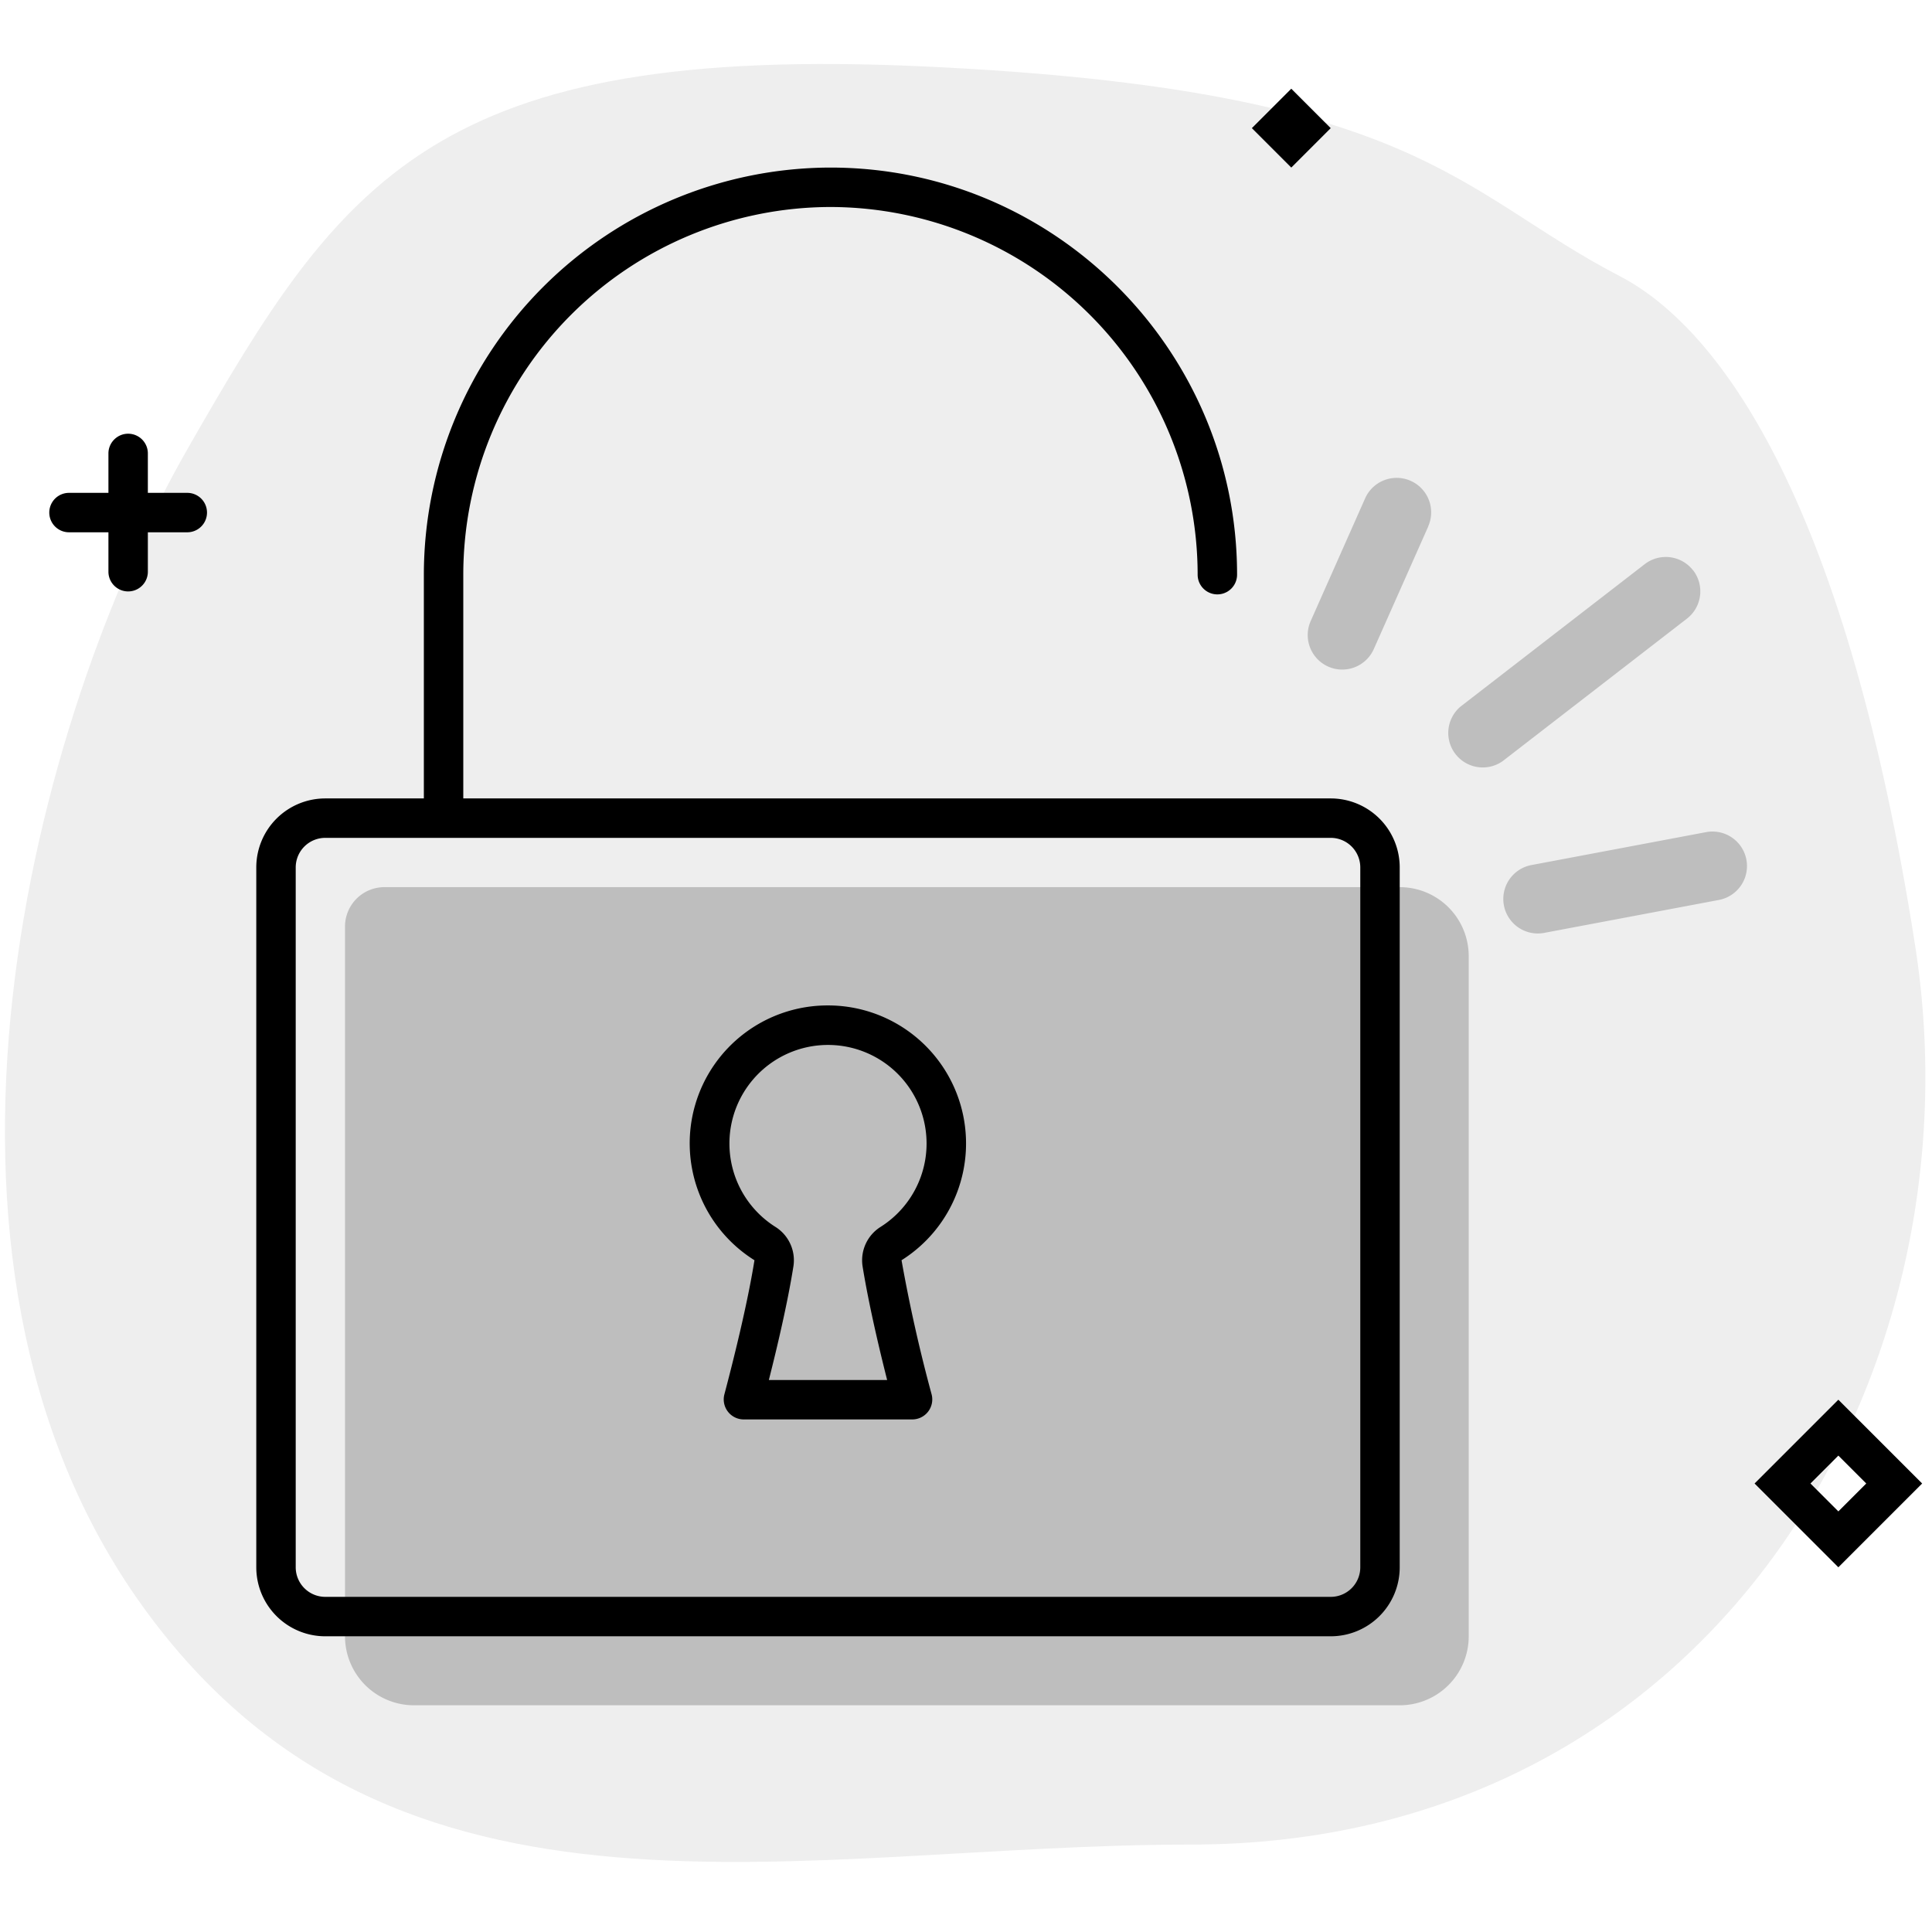 <svg aria-hidden="true" class="svg-spot spotUnlockXL" width="196" height="196" viewBox="0 0 196 196"><path opacity=".07" d="M164.3 28c10.67 5.55 23.13 23.87 30 68 6.87 44.13-21.09 91.13-73.5 91.13-39.5 0-80.63 11.47-106.3-24.13-25.68-35.6-11.09-90.2 4.55-117.5C34.68 18.2 44.03 4.4 93.97 6.75 143.91 9.09 147.8 19.43 164.3 28z"/><path d="M144.89 53.4a3.5 3.5 0 10-6.4-2.84L132.97 63a3.5 3.5 0 006.4 2.85l5.52-12.43zm26.88 4.46a3.5 3.5 0 01-.63 4.9l-18.7 14.46a3.5 3.5 0 01-4.28-5.53l18.7-14.46a3.5 3.5 0 014.9.63zm2.61 33.44a3.5 3.5 0 00-1.3-6.88l-17.72 3.34a3.5 3.5 0 001.3 6.88l17.72-3.34zM39 90a4 4 0 00-4 4v72a7 7 0 007 7h100a7 7 0 007-7V97a7 7 0 00-7-7H39z" opacity=".2"/><path d="M131 9l4 4-4 4-4-4 4-4zM13 44a2 2 0 012 2v4h4a2 2 0 110 4h-4v4a2 2 0 11-4 0v-4H7a2 2 0 110-4h4v-4c0-1.1.9-2 2-2zm182 106.5l-8.5-8.5-8.5 8.5 8.5 8.5 8.5-8.5zm-8.5 2.83l-2.83-2.83 2.83-2.83 2.83 2.83-2.83 2.83zm-95.04-25.48a156.3 156.3 0 003.05 13.6 2.03 2.03 0 01-1.96 2.55h-17.1a2.03 2.03 0 01-1.96-2.55c.86-3.25 2.31-9 3.05-13.6A13.99 13.99 0 0184 102a14 14 0 017.46 25.85zm-3.95.63a4 4 0 011.82-4.01 10 10 0 10-10.66 0 4 4 0 011.82 4.01c-.6 3.77-1.65 8.2-2.49 11.52h12c-.84-3.32-1.88-7.75-2.49-11.52zM47 58.3A37.33 37.33 0 0184.25 21a37.33 37.33 0 0137.25 37.3 2 2 0 104 0C125.5 35.55 107 17 84.25 17A41.33 41.33 0 0043 58.3V81H33a7 7 0 00-7 7v71a7 7 0 007 7h102a7 7 0 007-7V88a7 7 0 00-7-7H47V58.3zM33 85h102a3 3 0 013 3v71a3 3 0 01-3 3H33a3 3 0 01-3-3V88a3 3 0 013-3z"/></svg>
